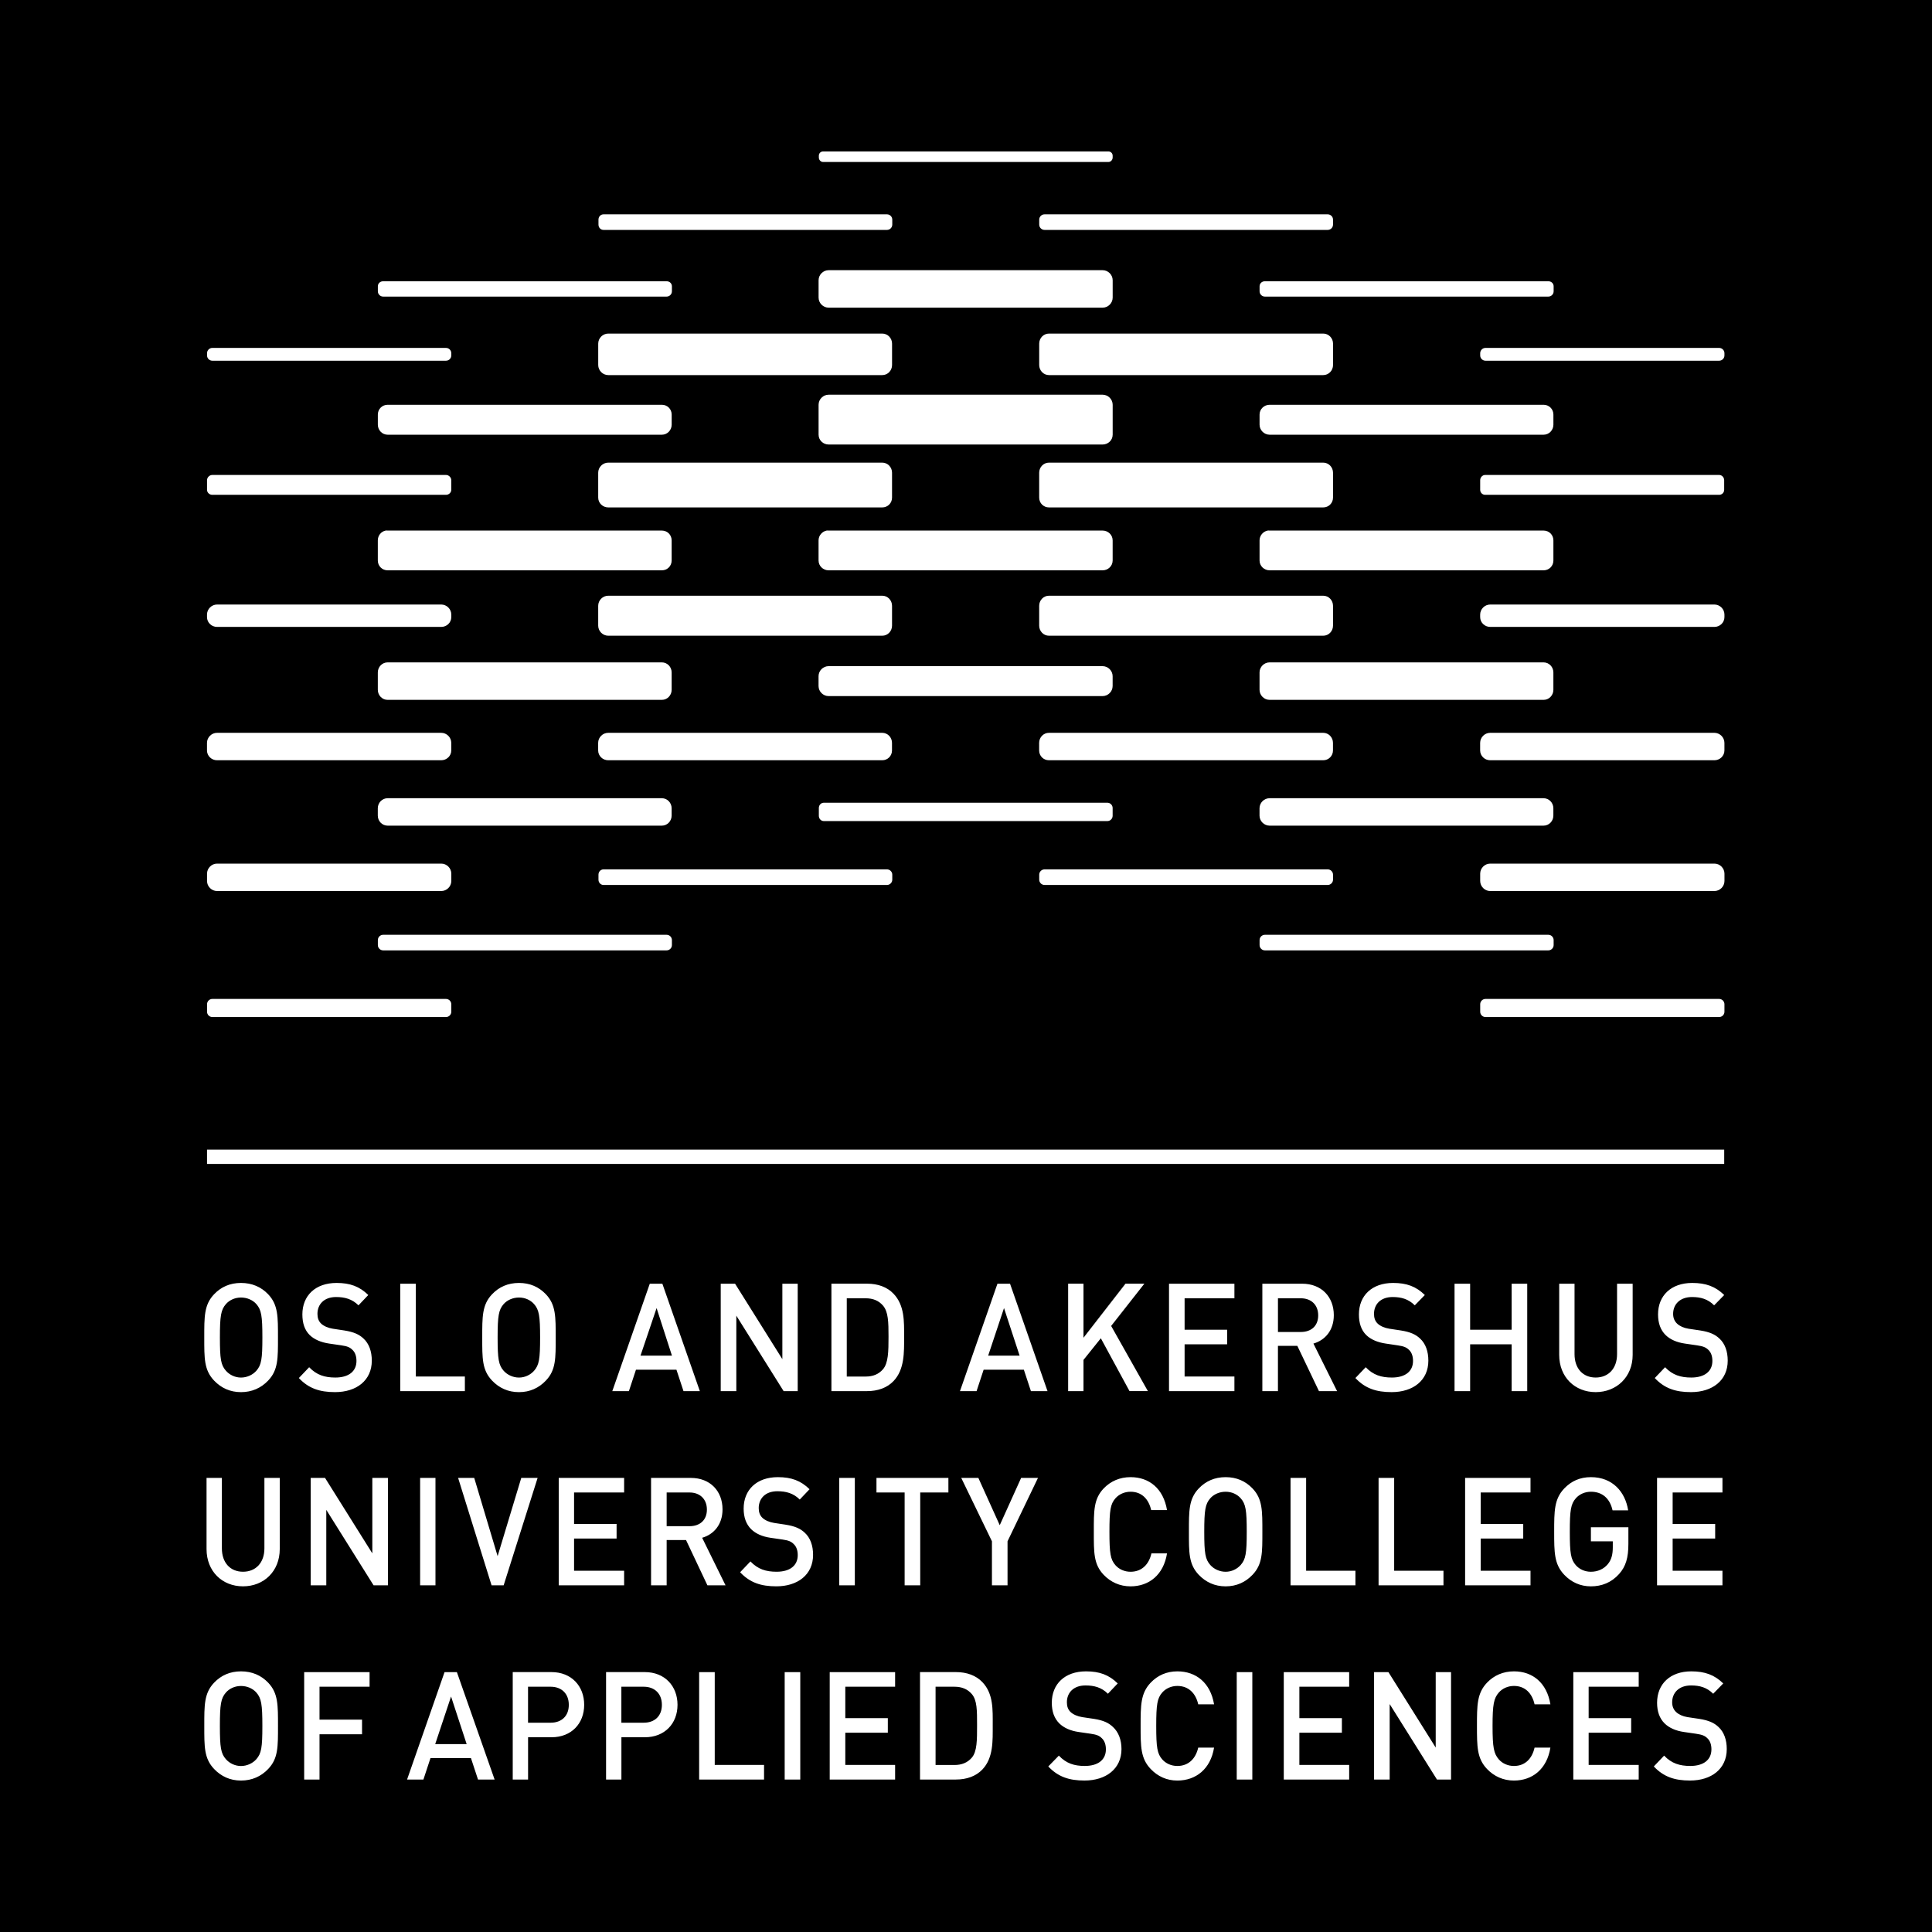 <?xml version="1.0" encoding="UTF-8" standalone="no"?>
<!-- Created with Inkscape (http://www.inkscape.org/) -->

<svg
   xmlns:dc="http://purl.org/dc/elements/1.1/"
   xmlns:cc="http://creativecommons.org/ns#"
   xmlns:rdf="http://www.w3.org/1999/02/22-rdf-syntax-ns#"
   xmlns:svg="http://www.w3.org/2000/svg"
   xmlns="http://www.w3.org/2000/svg"
   version="1.1"
   width="100"
   height="100"
   id="logo_svgDoc">
  <defs
     id="defs7198">
    <clipPath
       id="clipPath7239">
      <path
         d="m 0,595.28 841.89,0 L 841.89,0 0,0 0,595.28 z"
         id="path7241" />
    </clipPath>
  </defs>
  <g
     id="logo_group">
    <rect
       width="100"
       height="100"
       x="0"
       y="0"
       id="logo_bg"
       style="color:#000000;fill:#000000;fill-opacity:1;stroke:none;stroke-width:12.5;marker:none;visibility:visible;display:inline;overflow:visible;enable-background:accumulate" />
    <path
       d="m 42.604,7.839 c -0.125,0 -0.221,0.096 -0.221,0.221 l 0,0.091 c 0,0.124 0.096,0.234 0.221,0.234 l 14.766,0 c 0.125,0 0.221,-0.11 0.221,-0.234 l 0,-0.091 c 0,-0.125 -0.096,-0.221 -0.221,-0.221 l -14.766,0 z M 31.237,11.094 c -0.149,0 -0.26,0.123 -0.26,0.273 l 0,0.26 c 0,0.149 0.111,0.273 0.26,0.273 l 14.674,0 c 0.149,0 0.273,-0.124 0.273,-0.273 l 0,-0.26 c 0,-0.15 -0.124,-0.273 -0.273,-0.273 l -14.674,0 z m 22.826,0 c -0.149,0 -0.273,0.123 -0.273,0.273 l 0,0.26 c 0,0.149 0.124,0.273 0.273,0.273 l 14.661,0 c 0.149,0 0.273,-0.124 0.273,-0.273 l 0,-0.26 c 0,-0.15 -0.124,-0.273 -0.273,-0.273 l -14.661,0 z m -11.172,2.891 c -0.284,0 -0.521,0.236 -0.521,0.521 l 0,0.898 c 0,0.284 0.237,0.521 0.521,0.521 l 14.18,0 c 0.284,0 0.521,-0.236 0.521,-0.521 l 0,-0.898 c 0,-0.285 -0.237,-0.521 -0.521,-0.521 l -14.18,0 z m -23.06,0.573 c -0.15,0 -0.273,0.11 -0.273,0.26 l 0,0.26 c 0,0.15 0.123,0.273 0.273,0.273 l 14.674,0 c 0.15,0 0.273,-0.123 0.273,-0.273 l 0,-0.26 c 0,-0.15 -0.123,-0.26 -0.273,-0.26 l -14.674,0 z m 45.638,0 c -0.149,0 -0.273,0.11 -0.273,0.26 l 0,0.26 c 0,0.15 0.124,0.273 0.273,0.273 l 14.674,0 c 0.149,0 0.273,-0.123 0.273,-0.273 l 0,-0.26 c 0,-0.15 -0.124,-0.26 -0.273,-0.26 l -14.674,0 z m -33.984,2.708 c -0.285,0 -0.521,0.236 -0.521,0.521 l 0,1.107 c 0,0.284 0.236,0.521 0.521,0.521 l 14.18,0 c 0.285,0 0.508,-0.236 0.508,-0.521 l 0,-1.107 c 0,-0.284 -0.223,-0.521 -0.508,-0.521 l -14.18,0 z m 22.812,0 c -0.285,0 -0.508,0.236 -0.508,0.521 l 0,1.107 c 0,0.284 0.223,0.521 0.508,0.521 l 14.193,0 c 0.284,0 0.508,-0.236 0.508,-0.521 l 0,-1.107 c 0,-0.284 -0.224,-0.521 -0.508,-0.521 l -14.193,0 z m -43.307,0.742 c -0.15,0 -0.273,0.123 -0.273,0.273 l 0,0.117 c 0,0.149 0.123,0.273 0.273,0.273 l 12.096,0 c 0.15,0 0.273,-0.124 0.273,-0.273 l 0,-0.117 c 0,-0.15 -0.123,-0.273 -0.273,-0.273 l -12.096,0 z m 65.898,0 c -0.149,0 -0.273,0.123 -0.273,0.273 l 0,0.117 c 0,0.149 0.124,0.273 0.273,0.273 l 12.096,0 c 0.149,0 0.273,-0.124 0.273,-0.273 l 0,-0.117 c 0,-0.15 -0.124,-0.273 -0.273,-0.273 l -12.096,0 z m -33.997,2.422 c -0.284,0 -0.521,0.237 -0.521,0.521 l 0,1.549 c 0,0.284 0.237,0.508 0.521,0.508 l 14.18,0 c 0.284,0 0.521,-0.223 0.521,-0.508 l 0,-1.549 c 0,-0.284 -0.237,-0.521 -0.521,-0.521 l -14.18,0 z M 20.065,20.951 c -0.284,0 -0.508,0.223 -0.508,0.508 l 0,0.521 c 0,0.284 0.224,0.521 0.508,0.521 l 14.193,0 c 0.284,0 0.508,-0.236 0.508,-0.521 l 0,-0.521 c 0,-0.284 -0.223,-0.508 -0.508,-0.508 l -14.193,0 z m 45.651,0 c -0.285,0 -0.521,0.223 -0.521,0.508 l 0,0.521 c 0,0.284 0.236,0.521 0.521,0.521 l 14.18,0 c 0.284,0 0.508,-0.236 0.508,-0.521 l 0,-0.521 c 0,-0.284 -0.224,-0.508 -0.508,-0.508 l -14.18,0 z m -34.232,2.995 c -0.285,0 -0.521,0.237 -0.521,0.521 l 0,1.289 c 0,0.284 0.236,0.508 0.521,0.508 l 14.18,0 c 0.285,0 0.508,-0.223 0.508,-0.508 l 0,-1.289 c 0,-0.284 -0.223,-0.521 -0.508,-0.521 l -14.18,0 z m 22.812,0 c -0.285,0 -0.508,0.237 -0.508,0.521 l 0,1.289 c 0,0.284 0.223,0.508 0.508,0.508 l 14.193,0 c 0.284,0 0.508,-0.223 0.508,-0.508 l 0,-1.289 c 0,-0.284 -0.224,-0.521 -0.508,-0.521 l -14.193,0 z m -43.307,0.638 c -0.147,0 -0.273,0.128 -0.273,0.273 l 0,0.495 c 0,0.146 0.127,0.26 0.273,0.26 l 12.096,0 c 0.146,0 0.273,-0.114 0.273,-0.26 l 0,-0.495 c 0,-0.146 -0.127,-0.273 -0.273,-0.273 l -12.096,0 z m 65.885,0 c -0.146,0 -0.26,0.128 -0.26,0.273 l 0,0.495 c 0,0.146 0.114,0.26 0.26,0.26 l 12.109,0 c 0.146,0 0.26,-0.114 0.26,-0.26 l 0,-0.495 c 0,-0.146 -0.115,-0.273 -0.26,-0.273 l -12.109,0 z m -56.914,2.878 c -0.235,0.049 -0.404,0.259 -0.404,0.508 l 0,1.042 c 0,0.284 0.224,0.508 0.508,0.508 l 14.193,0 c 0.284,0 0.508,-0.223 0.508,-0.508 l 0,-1.042 c 0,-0.285 -0.223,-0.508 -0.508,-0.508 l -14.193,0 c -0.035,0 -0.071,-0.007 -0.104,0 z m 22.826,0 c -0.235,0.049 -0.417,0.259 -0.417,0.508 l 0,1.042 c 0,0.284 0.237,0.508 0.521,0.508 l 14.18,0 c 0.284,0 0.521,-0.223 0.521,-0.508 l 0,-1.042 c 0,-0.285 -0.237,-0.508 -0.521,-0.508 l -14.18,0 c -0.035,0 -0.071,-0.007 -0.104,0 z m 22.826,0 c -0.235,0.049 -0.417,0.259 -0.417,0.508 l 0,1.042 c 0,0.284 0.236,0.508 0.521,0.508 l 14.18,0 c 0.284,0 0.508,-0.223 0.508,-0.508 l 0,-1.042 c 0,-0.285 -0.224,-0.508 -0.508,-0.508 l -14.18,0 c -0.036,0 -0.071,-0.007 -0.104,0 z m -34.128,3.372 c -0.285,0 -0.521,0.236 -0.521,0.521 l 0,1.029 c 0,0.284 0.236,0.521 0.521,0.521 l 14.18,0 c 0.285,0 0.508,-0.236 0.508,-0.521 l 0,-1.029 c 0,-0.284 -0.223,-0.521 -0.508,-0.521 l -14.18,0 z m 22.812,0 c -0.285,0 -0.508,0.236 -0.508,0.521 l 0,1.029 c 0,0.284 0.223,0.521 0.508,0.521 l 14.193,0 c 0.284,0 0.508,-0.236 0.508,-0.521 l 0,-1.029 c 0,-0.284 -0.224,-0.521 -0.508,-0.521 l -14.193,0 z m -43.06,0.456 c -0.284,0 -0.521,0.237 -0.521,0.521 l 0,0.13 c 0,0.284 0.236,0.508 0.521,0.508 l 11.602,0 c 0.285,0 0.521,-0.223 0.521,-0.508 l 0,-0.13 c 0,-0.284 -0.236,-0.521 -0.521,-0.521 l -11.602,0 z m 65.898,0 c -0.284,0 -0.521,0.237 -0.521,0.521 l 0,0.13 c 0,0.284 0.237,0.508 0.521,0.508 l 11.602,0 c 0.285,0 0.521,-0.223 0.521,-0.508 l 0,-0.13 c 0,-0.284 -0.236,-0.521 -0.521,-0.521 l -11.602,0 z m -57.07,2.995 c -0.284,0 -0.508,0.236 -0.508,0.521 l 0,0.898 c 0,0.284 0.224,0.521 0.508,0.521 l 14.193,0 c 0.284,0 0.508,-0.236 0.508,-0.521 l 0,-0.898 c 0,-0.285 -0.223,-0.521 -0.508,-0.521 l -14.193,0 z m 45.651,0 c -0.285,0 -0.521,0.236 -0.521,0.521 l 0,0.898 c 0,0.284 0.236,0.521 0.521,0.521 l 14.18,0 c 0.284,0 0.508,-0.236 0.508,-0.521 l 0,-0.898 c 0,-0.285 -0.224,-0.521 -0.508,-0.521 l -14.18,0 z m -22.826,0.195 c -0.284,0 -0.521,0.236 -0.521,0.521 l 0,0.508 c 0,0.284 0.237,0.521 0.521,0.521 l 14.18,0 c 0.284,0 0.521,-0.237 0.521,-0.521 l 0,-0.508 c 0,-0.284 -0.237,-0.521 -0.521,-0.521 l -14.18,0 z m -31.654,3.451 c -0.284,0 -0.521,0.236 -0.521,0.521 l 0,0.391 c 0,0.284 0.236,0.508 0.521,0.508 l 11.602,0 c 0.285,0 0.521,-0.224 0.521,-0.508 l 0,-0.391 c 0,-0.285 -0.236,-0.521 -0.521,-0.521 l -11.602,0 z m 20.247,0 c -0.285,0 -0.521,0.236 -0.521,0.521 l 0,0.391 c 0,0.284 0.236,0.508 0.521,0.508 l 14.18,0 c 0.285,0 0.508,-0.224 0.508,-0.508 l 0,-0.391 c 0,-0.285 -0.223,-0.521 -0.508,-0.521 l -14.18,0 z m 22.812,0 c -0.285,0 -0.508,0.236 -0.508,0.521 l 0,0.391 c 0,0.284 0.223,0.508 0.508,0.508 l 14.193,0 c 0.284,0 0.508,-0.224 0.508,-0.508 l 0,-0.391 c 0,-0.285 -0.224,-0.521 -0.508,-0.521 l -14.193,0 z m 22.839,0 c -0.284,0 -0.521,0.236 -0.521,0.521 l 0,0.391 c 0,0.284 0.237,0.508 0.521,0.508 l 11.602,0 c 0.285,0 0.521,-0.224 0.521,-0.508 l 0,-0.391 c 0,-0.285 -0.236,-0.521 -0.521,-0.521 l -11.602,0 z m -57.07,3.385 c -0.284,0 -0.508,0.236 -0.508,0.521 l 0,0.378 c 0,0.284 0.224,0.521 0.508,0.521 l 14.193,0 c 0.284,0 0.508,-0.236 0.508,-0.521 l 0,-0.378 c 0,-0.284 -0.223,-0.521 -0.508,-0.521 l -14.193,0 z m 45.651,0 c -0.285,0 -0.521,0.236 -0.521,0.521 l 0,0.378 c 0,0.284 0.236,0.521 0.521,0.521 l 14.18,0 c 0.284,0 0.508,-0.236 0.508,-0.521 l 0,-0.378 c 0,-0.284 -0.224,-0.521 -0.508,-0.521 l -14.18,0 z M 42.643,41.549 c -0.15,0 -0.26,0.123 -0.26,0.273 l 0,0.404 c 0,0.149 0.11,0.273 0.26,0.273 l 14.674,0 c 0.149,0 0.273,-0.124 0.273,-0.273 l 0,-0.404 c 0,-0.15 -0.124,-0.273 -0.273,-0.273 l -14.674,0 z m -31.406,3.151 c -0.284,0 -0.521,0.236 -0.521,0.521 l 0,0.378 c 0,0.285 0.236,0.521 0.521,0.521 l 11.602,0 c 0.285,0 0.521,-0.236 0.521,-0.521 l 0,-0.378 c 0,-0.284 -0.236,-0.521 -0.521,-0.521 l -11.602,0 z m 65.898,0 c -0.284,0 -0.521,0.236 -0.521,0.521 l 0,0.378 c 0,0.285 0.237,0.521 0.521,0.521 l 11.602,0 c 0.285,0 0.521,-0.236 0.521,-0.521 l 0,-0.378 c 0,-0.284 -0.236,-0.521 -0.521,-0.521 l -11.602,0 z m -45.898,0.299 c -0.149,0 -0.26,0.123 -0.26,0.273 l 0,0.26 c 0,0.15 0.111,0.273 0.26,0.273 l 14.674,0 c 0.149,0 0.273,-0.123 0.273,-0.273 l 0,-0.26 c 0,-0.15 -0.124,-0.273 -0.273,-0.273 l -14.674,0 z m 22.826,0 c -0.149,0 -0.273,0.123 -0.273,0.273 l 0,0.26 c 0,0.15 0.124,0.273 0.273,0.273 l 14.661,0 c 0.149,0 0.273,-0.123 0.273,-0.273 l 0,-0.26 c 0,-0.15 -0.124,-0.273 -0.273,-0.273 l -14.661,0 z M 19.831,48.385 c -0.15,0 -0.273,0.123 -0.273,0.273 l 0,0.26 c 0,0.149 0.123,0.273 0.273,0.273 l 14.674,0 c 0.15,0 0.273,-0.124 0.273,-0.273 l 0,-0.26 c 0,-0.15 -0.123,-0.273 -0.273,-0.273 l -14.674,0 z m 45.638,0 c -0.149,0 -0.273,0.123 -0.273,0.273 l 0,0.26 c 0,0.149 0.124,0.273 0.273,0.273 l 14.674,0 c 0.149,0 0.273,-0.124 0.273,-0.273 l 0,-0.26 c 0,-0.15 -0.124,-0.273 -0.273,-0.273 l -14.674,0 z m -54.479,3.32 c -0.149,0 -0.273,0.124 -0.273,0.273 l 0,0.391 c 0,0.149 0.124,0.273 0.273,0.273 l 12.096,0 c 0.149,0 0.273,-0.124 0.273,-0.273 l 0,-0.391 c 0,-0.149 -0.124,-0.273 -0.273,-0.273 l -12.096,0 z m 65.898,0 c -0.149,0 -0.273,0.124 -0.273,0.273 l 0,0.391 c 0,0.149 0.124,0.273 0.273,0.273 l 12.096,0 c 0.149,0 0.273,-0.124 0.273,-0.273 l 0,-0.391 c 0,-0.149 -0.124,-0.273 -0.273,-0.273 l -12.096,0 z m -66.172,7.799 0,0.742 78.529,0 0,-0.742 -78.529,0 z m 1.758,6.901 c -0.565,0 -1.029,0.203 -1.393,0.586 -0.521,0.546 -0.508,1.17 -0.508,2.24 0,1.07 -0.013,1.68 0.508,2.227 0.365,0.383 0.828,0.599 1.393,0.599 0.566,0 1.042,-0.216 1.406,-0.599 0.521,-0.546 0.508,-1.156 0.508,-2.227 0,-1.07 0.013,-1.693 -0.508,-2.24 -0.364,-0.383 -0.841,-0.586 -1.406,-0.586 z m 4.948,0 c -1.101,0 -1.771,0.659 -1.771,1.628 0,0.454 0.118,0.81 0.378,1.068 0.231,0.227 0.584,0.381 1.016,0.443 l 0.625,0.091 c 0.312,0.046 0.439,0.101 0.573,0.234 0.141,0.133 0.208,0.331 0.208,0.573 0,0.539 -0.402,0.859 -1.094,0.859 -0.543,0 -0.968,-0.127 -1.354,-0.534 l -0.534,0.56 c 0.506,0.539 1.079,0.729 1.875,0.729 1.108,0 1.901,-0.604 1.901,-1.628 0,-0.477 -0.14,-0.88 -0.43,-1.146 -0.223,-0.211 -0.499,-0.339 -0.99,-0.417 l -0.599,-0.091 c -0.245,-0.039 -0.465,-0.135 -0.599,-0.26 -0.141,-0.133 -0.195,-0.305 -0.195,-0.508 0,-0.492 0.339,-0.872 0.964,-0.872 0.446,0 0.832,0.102 1.159,0.43 l 0.508,-0.534 c -0.454,-0.445 -0.942,-0.625 -1.641,-0.625 z m 9.44,0 c -0.565,0 -1.029,0.203 -1.393,0.586 -0.52,0.546 -0.508,1.17 -0.508,2.24 0,1.07 -0.013,1.68 0.508,2.227 0.365,0.383 0.828,0.599 1.393,0.599 0.566,0 1.029,-0.216 1.393,-0.599 0.521,-0.546 0.508,-1.156 0.508,-2.227 0,-1.07 0.013,-1.693 -0.508,-2.24 -0.365,-0.383 -0.828,-0.586 -1.393,-0.586 z m 45.247,0 c -1.102,0 -1.771,0.659 -1.771,1.628 0,0.454 0.117,0.81 0.378,1.068 0.231,0.227 0.583,0.381 1.016,0.443 l 0.612,0.091 c 0.312,0.046 0.453,0.101 0.586,0.234 0.141,0.133 0.208,0.331 0.208,0.573 0,0.539 -0.402,0.859 -1.094,0.859 -0.543,0 -0.968,-0.127 -1.354,-0.534 l -0.534,0.56 c 0.506,0.539 1.08,0.729 1.875,0.729 1.109,0 1.901,-0.604 1.901,-1.628 0,-0.477 -0.14,-0.88 -0.43,-1.146 -0.223,-0.211 -0.499,-0.339 -0.99,-0.417 l -0.599,-0.091 c -0.245,-0.039 -0.465,-0.135 -0.599,-0.26 -0.142,-0.133 -0.195,-0.305 -0.195,-0.508 0,-0.492 0.338,-0.872 0.964,-0.872 0.445,0 0.819,0.102 1.146,0.43 l 0.521,-0.534 c -0.454,-0.445 -0.942,-0.625 -1.641,-0.625 z m 15.482,0 c -1.101,0 -1.771,0.659 -1.771,1.628 0,0.454 0.13,0.81 0.391,1.068 0.231,0.227 0.571,0.381 1.003,0.443 l 0.625,0.091 c 0.312,0.046 0.452,0.101 0.586,0.234 0.141,0.133 0.208,0.331 0.208,0.573 0,0.539 -0.402,0.859 -1.094,0.859 -0.543,0 -0.968,-0.127 -1.354,-0.534 l -0.534,0.56 c 0.506,0.539 1.079,0.729 1.875,0.729 1.108,0 1.901,-0.604 1.901,-1.628 0,-0.477 -0.14,-0.88 -0.43,-1.146 -0.224,-0.211 -0.498,-0.339 -0.99,-0.417 l -0.612,-0.091 c -0.245,-0.039 -0.452,-0.135 -0.586,-0.26 -0.142,-0.133 -0.208,-0.305 -0.208,-0.508 0,-0.492 0.352,-0.872 0.977,-0.872 0.446,0 0.819,0.102 1.146,0.43 l 0.521,-0.534 c -0.454,-0.445 -0.955,-0.625 -1.654,-0.625 z m -66.875,0.039 0,5.56 3.346,0 0,-0.755 -2.539,0 0,-4.805 -0.807,0 z m 12.917,0 -1.94,5.56 0.859,0 0.365,-1.107 2.096,0 0.365,1.107 0.846,0 -1.94,-5.56 -0.651,0 z m 3.672,0 0,5.56 0.807,0 0,-3.906 2.448,3.906 0.729,0 0,-5.56 -0.794,0 0,3.906 -2.448,-3.906 -0.742,0 z m 5.729,0 0,5.56 1.849,0 c 0.55,0 1.032,-0.169 1.367,-0.521 0.572,-0.602 0.547,-1.487 0.547,-2.292 0,-0.805 0.026,-1.625 -0.547,-2.227 -0.335,-0.352 -0.817,-0.521 -1.367,-0.521 l -1.849,0 z m 8.594,0 -1.94,5.56 0.859,0 0.365,-1.107 2.083,0 0.365,1.107 0.859,0 -1.94,-5.56 -0.651,0 z m 3.659,0 0,5.56 0.794,0 0,-1.615 0.898,-1.12 1.484,2.734 0.951,0 -1.901,-3.372 1.719,-2.188 -0.977,0 -2.174,2.799 0,-2.799 -0.794,0 z m 5.221,0 0,5.56 3.385,0 0,-0.755 -2.578,0 0,-1.667 2.201,0 0,-0.755 -2.201,0 0,-1.628 2.578,0 0,-0.755 -3.385,0 z m 4.831,0 0,5.56 0.807,0 0,-2.344 1.003,0 1.12,2.344 0.938,0 -1.224,-2.461 c 0.595,-0.172 1.055,-0.674 1.055,-1.471 0,-0.945 -0.636,-1.628 -1.641,-1.628 l -2.057,0 z m 9.948,0 0,5.56 0.807,0 0,-2.422 2.148,0 0,2.422 0.807,0 0,-5.56 -0.807,0 0,2.383 -2.148,0 0,-2.383 -0.807,0 z m 5.417,0 0,3.685 c 0,1.148 0.809,1.927 1.888,1.927 1.078,0 1.914,-0.779 1.914,-1.927 l 0,-3.685 -0.807,0 0,3.646 c 0,0.742 -0.445,1.211 -1.107,1.211 -0.662,0 -1.094,-0.469 -1.094,-1.211 l 0,-3.646 -0.794,0 z m -68.229,0.716 c 0.312,0 0.608,0.128 0.794,0.339 0.26,0.297 0.312,0.615 0.312,1.732 0,1.117 -0.052,1.422 -0.312,1.719 -0.186,0.211 -0.482,0.352 -0.794,0.352 -0.312,0 -0.595,-0.141 -0.781,-0.352 -0.26,-0.296 -0.312,-0.602 -0.312,-1.719 0,-1.117 0.053,-1.435 0.312,-1.732 0.186,-0.211 0.469,-0.339 0.781,-0.339 z m 14.388,0 c 0.312,0 0.595,0.128 0.781,0.339 0.26,0.297 0.312,0.615 0.312,1.732 0,1.117 -0.052,1.422 -0.312,1.719 -0.186,0.211 -0.469,0.352 -0.781,0.352 -0.312,0 -0.608,-0.141 -0.794,-0.352 -0.26,-0.296 -0.312,-0.602 -0.312,-1.719 0,-1.117 0.052,-1.435 0.312,-1.732 0.186,-0.211 0.482,-0.339 0.794,-0.339 z m 16.966,0.039 0.977,0 c 0.38,0 0.675,0.12 0.898,0.378 0.275,0.32 0.286,0.849 0.286,1.615 0,0.766 -0.011,1.359 -0.286,1.68 -0.223,0.258 -0.519,0.378 -0.898,0.378 l -0.977,0 0,-4.049 z m 22.318,0 1.185,0 c 0.536,0 0.898,0.339 0.898,0.885 0,0.547 -0.362,0.859 -0.898,0.859 l -1.185,0 0,-1.745 z m -32.161,0.508 0.794,2.461 -1.628,0 0.833,-2.461 z m 17.982,0 0.807,2.461 -1.628,0 0.82,-2.461 z m -11.706,8.75 c -1.101,0 -1.771,0.659 -1.771,1.628 0,0.454 0.131,0.81 0.391,1.068 0.231,0.227 0.571,0.381 1.003,0.443 l 0.625,0.091 c 0.312,0.046 0.439,0.101 0.573,0.234 0.141,0.133 0.208,0.331 0.208,0.573 0,0.539 -0.402,0.859 -1.094,0.859 -0.543,0 -0.968,-0.127 -1.354,-0.534 l -0.534,0.56 c 0.506,0.539 1.079,0.729 1.875,0.729 1.108,0 1.901,-0.604 1.901,-1.628 0,-0.477 -0.14,-0.88 -0.43,-1.146 -0.223,-0.211 -0.499,-0.339 -0.99,-0.417 l -0.599,-0.091 c -0.245,-0.039 -0.465,-0.135 -0.599,-0.26 -0.141,-0.133 -0.195,-0.305 -0.195,-0.508 0,-0.492 0.339,-0.872 0.964,-0.872 0.446,0 0.832,0.101 1.159,0.43 l 0.508,-0.534 c -0.454,-0.445 -0.942,-0.625 -1.641,-0.625 z m 18.255,0 c -0.551,0 -1.028,0.204 -1.393,0.586 -0.521,0.547 -0.508,1.17 -0.508,2.24 0,1.07 -0.013,1.68 0.508,2.227 0.365,0.383 0.843,0.599 1.393,0.599 0.959,0 1.71,-0.596 1.888,-1.706 l -0.807,0 c -0.126,0.562 -0.494,0.951 -1.081,0.951 -0.312,0 -0.595,-0.127 -0.781,-0.339 -0.26,-0.297 -0.312,-0.615 -0.312,-1.732 0,-1.117 0.052,-1.434 0.312,-1.732 0.186,-0.21 0.469,-0.339 0.781,-0.339 0.587,0 0.941,0.388 1.068,0.951 l 0.82,0 c -0.186,-1.109 -0.914,-1.706 -1.888,-1.706 z m 4.922,0 c -0.566,0 -1.028,0.204 -1.393,0.586 -0.521,0.547 -0.508,1.17 -0.508,2.24 0,1.07 -0.013,1.68 0.508,2.227 0.366,0.383 0.828,0.599 1.393,0.599 0.565,0 1.029,-0.216 1.393,-0.599 0.521,-0.546 0.508,-1.156 0.508,-2.227 0,-1.07 0.013,-1.693 -0.508,-2.24 -0.364,-0.382 -0.829,-0.586 -1.393,-0.586 z m 18.906,0 c -0.566,0 -1.016,0.204 -1.38,0.586 -0.521,0.547 -0.521,1.169 -0.521,2.24 0,1.07 0,1.68 0.521,2.227 0.364,0.383 0.83,0.599 1.38,0.599 0.558,0 1.057,-0.193 1.458,-0.638 0.35,-0.391 0.482,-0.844 0.482,-1.562 l 0,-0.859 -1.94,0 0,0.729 1.133,0 0,0.312 c 0,0.36 -0.066,0.639 -0.26,0.872 -0.207,0.25 -0.522,0.391 -0.872,0.391 -0.312,0 -0.595,-0.127 -0.781,-0.339 -0.26,-0.297 -0.312,-0.615 -0.312,-1.732 0,-1.117 0.052,-1.435 0.312,-1.732 0.186,-0.211 0.469,-0.339 0.781,-0.339 0.595,0 0.985,0.354 1.12,0.964 l 0.807,0 c -0.148,-0.953 -0.804,-1.719 -1.927,-1.719 z m -71.654,0.039 0,3.685 c 0,1.148 0.809,1.927 1.888,1.927 1.079,0 1.901,-0.779 1.901,-1.927 l 0,-3.685 -0.794,0 0,3.646 c 0,0.742 -0.445,1.211 -1.107,1.211 -0.662,0 -1.094,-0.469 -1.094,-1.211 l 0,-3.646 -0.794,0 z m 5.391,0 0,5.56 0.807,0 0,-3.906 2.448,3.906 0.742,0 0,-5.56 -0.807,0 0,3.906 -2.448,-3.906 -0.742,0 z m 5.664,0 0,5.56 0.794,0 0,-5.56 -0.794,0 z m 1.966,0 1.732,5.56 0.625,0 1.758,-5.56 -0.846,0 -1.224,4.049 -1.211,-4.049 -0.833,0 z m 5.208,0 0,5.56 3.385,0 0,-0.755 -2.591,0 0,-1.667 2.201,0 0,-0.755 -2.201,0 0,-1.628 2.591,0 0,-0.755 -3.385,0 z m 4.779,0 0,5.56 0.807,0 0,-2.344 1.003,0 1.107,2.344 0.938,0 -1.211,-2.461 c 0.595,-0.172 1.055,-0.674 1.055,-1.471 0,-0.945 -0.636,-1.628 -1.641,-1.628 l -2.057,0 z m 9.74,0 0,5.56 0.807,0 0,-5.56 -0.807,0 z m 1.927,0 0,0.755 1.458,0 0,4.805 0.807,0 0,-4.805 1.458,0 0,-0.755 -3.724,0 z m 4.388,0 1.589,3.281 0,2.279 0.807,0 0,-2.279 1.576,-3.281 -0.872,0 -1.107,2.448 -1.107,-2.448 -0.885,0 z m 17.044,0 0,5.56 3.359,0 0,-0.755 -2.552,0 0,-4.805 -0.807,0 z m 4.557,0 0,5.56 3.359,0 0,-0.755 -2.552,0 0,-4.805 -0.807,0 z m 4.479,0 0,5.56 3.385,0 0,-0.755 -2.578,0 0,-1.667 2.201,0 0,-0.755 -2.201,0 0,-1.628 2.578,0 0,-0.755 -3.385,0 z m 9.935,0 0,5.56 3.385,0 0,-0.755 -2.578,0 0,-1.667 2.201,0 0,-0.755 -2.201,0 0,-1.628 2.578,0 0,-0.755 -3.385,0 z m -22.331,0.716 c 0.312,0 0.595,0.128 0.781,0.339 0.26,0.296 0.312,0.615 0.312,1.732 0,1.117 -0.052,1.422 -0.312,1.719 -0.186,0.211 -0.469,0.352 -0.781,0.352 -0.312,0 -0.609,-0.141 -0.794,-0.352 -0.26,-0.296 -0.312,-0.602 -0.312,-1.719 0,-1.117 0.052,-1.435 0.312,-1.732 0.185,-0.211 0.482,-0.339 0.794,-0.339 z m -28.932,0.039 1.185,0 c 0.535,0 0.898,0.339 0.898,0.885 0,0.546 -0.363,0.859 -0.898,0.859 l -1.185,0 0,-1.745 z m -22.031,9.258 c -0.565,0 -1.029,0.204 -1.393,0.586 -0.521,0.547 -0.508,1.17 -0.508,2.24 0,1.07 -0.013,1.68 0.508,2.227 0.365,0.383 0.828,0.599 1.393,0.599 0.566,0 1.042,-0.216 1.406,-0.599 0.521,-0.546 0.508,-1.156 0.508,-2.227 0,-1.07 0.013,-1.693 -0.508,-2.24 -0.364,-0.382 -0.841,-0.586 -1.406,-0.586 z m 43.737,0 c -1.102,0 -1.771,0.659 -1.771,1.628 0,0.454 0.13,0.81 0.391,1.068 0.231,0.227 0.57,0.381 1.003,0.443 l 0.625,0.091 c 0.312,0.046 0.44,0.101 0.573,0.234 0.141,0.133 0.208,0.331 0.208,0.573 0,0.539 -0.402,0.859 -1.094,0.859 -0.543,0 -0.955,-0.127 -1.341,-0.534 l -0.547,0.56 c 0.506,0.539 1.08,0.729 1.875,0.729 1.109,0 1.914,-0.604 1.914,-1.628 0,-0.477 -0.153,-0.88 -0.443,-1.146 -0.223,-0.211 -0.486,-0.339 -0.977,-0.417 l -0.612,-0.091 c -0.245,-0.039 -0.465,-0.135 -0.599,-0.26 -0.142,-0.133 -0.195,-0.305 -0.195,-0.508 0,-0.492 0.338,-0.872 0.964,-0.872 0.445,0 0.832,0.101 1.159,0.43 l 0.508,-0.534 c -0.454,-0.445 -0.942,-0.625 -1.641,-0.625 z m 4.727,0 c -0.551,0 -1.016,0.204 -1.38,0.586 -0.521,0.547 -0.521,1.17 -0.521,2.24 0,1.07 0,1.68 0.521,2.227 0.364,0.383 0.83,0.599 1.38,0.599 0.96,0 1.722,-0.596 1.901,-1.706 l -0.82,0 c -0.127,0.562 -0.493,0.951 -1.081,0.951 -0.312,0 -0.595,-0.127 -0.781,-0.339 -0.26,-0.297 -0.312,-0.615 -0.312,-1.732 0,-1.117 0.052,-1.434 0.312,-1.732 0.186,-0.21 0.469,-0.339 0.781,-0.339 0.588,0 0.954,0.388 1.081,0.951 l 0.82,0 c -0.186,-1.109 -0.927,-1.706 -1.901,-1.706 z m 17.422,0 c -0.551,0 -1.028,0.204 -1.393,0.586 -0.521,0.547 -0.521,1.17 -0.521,2.24 0,1.07 0,1.68 0.521,2.227 0.365,0.383 0.843,0.599 1.393,0.599 0.959,0 1.71,-0.596 1.888,-1.706 l -0.82,0 c -0.126,0.562 -0.481,0.951 -1.068,0.951 -0.312,0 -0.595,-0.127 -0.781,-0.339 -0.26,-0.297 -0.326,-0.615 -0.326,-1.732 0,-1.117 0.065,-1.434 0.326,-1.732 0.186,-0.21 0.469,-0.339 0.781,-0.339 0.587,0 0.941,0.388 1.068,0.951 l 0.82,0 c -0.186,-1.109 -0.914,-1.706 -1.888,-1.706 z m 9.18,0 c -1.102,0 -1.771,0.659 -1.771,1.628 0,0.454 0.13,0.81 0.391,1.068 0.231,0.227 0.57,0.381 1.003,0.443 l 0.625,0.091 c 0.312,0.046 0.453,0.101 0.586,0.234 0.141,0.133 0.208,0.331 0.208,0.573 0,0.539 -0.402,0.859 -1.094,0.859 -0.543,0 -0.968,-0.127 -1.354,-0.534 l -0.534,0.56 c 0.506,0.539 1.08,0.729 1.875,0.729 1.109,0 1.901,-0.604 1.901,-1.628 0,-0.477 -0.14,-0.88 -0.43,-1.146 -0.223,-0.211 -0.499,-0.339 -0.99,-0.417 l -0.612,-0.091 c -0.245,-0.039 -0.452,-0.135 -0.586,-0.26 -0.142,-0.133 -0.208,-0.305 -0.208,-0.508 0,-0.492 0.351,-0.872 0.977,-0.872 0.445,0 0.819,0.101 1.146,0.43 l 0.521,-0.534 c -0.454,-0.445 -0.955,-0.625 -1.654,-0.625 z m -71.797,0.039 0,5.56 0.794,0 0,-2.344 2.201,0 0,-0.755 -2.201,0 0,-1.706 2.591,0 0,-0.755 -3.385,0 z m 7.266,0 -1.94,5.56 0.846,0 0.365,-1.107 2.096,0 0.365,1.107 0.859,0 -1.953,-5.56 -0.638,0 z m 3.529,0 0,5.56 0.794,0 0,-2.188 1.211,0 c 1.034,0 1.693,-0.711 1.693,-1.68 0,-0.969 -0.659,-1.693 -1.693,-1.693 l -2.005,0 z m 4.831,0 0,5.56 0.794,0 0,-2.188 1.211,0 c 1.034,0 1.693,-0.711 1.693,-1.68 0,-0.969 -0.659,-1.693 -1.693,-1.693 l -2.005,0 z m 4.818,0 0,5.56 3.359,0 0,-0.755 -2.552,0 0,-4.805 -0.807,0 z m 4.427,0 0,5.56 0.807,0 0,-5.56 -0.807,0 z m 2.331,0 0,5.56 3.385,0 0,-0.755 -2.578,0 0,-1.667 2.201,0 0,-0.755 -2.201,0 0,-1.628 2.578,0 0,-0.755 -3.385,0 z m 4.674,0 0,5.56 1.862,0 c 0.55,0 1.032,-0.169 1.367,-0.521 0.573,-0.602 0.534,-1.487 0.534,-2.292 0,-0.805 0.04,-1.625 -0.534,-2.227 -0.335,-0.352 -0.817,-0.521 -1.367,-0.521 l -1.862,0 z m 16.393,0 0,5.56 0.807,0 0,-5.56 -0.807,0 z m 2.435,0 0,5.56 3.385,0 0,-0.755 -2.578,0 0,-1.667 2.201,0 0,-0.755 -2.201,0 0,-1.628 2.578,0 0,-0.755 -3.385,0 z m 4.674,0 0,5.56 0.807,0 0,-3.906 2.448,3.906 0.729,0 0,-5.56 -0.794,0 0,3.906 -2.448,-3.906 -0.742,0 z m 10.312,0 0,5.56 3.385,0 0,-0.755 -2.591,0 0,-1.667 2.201,0 0,-0.755 -2.201,0 0,-1.628 2.591,0 0,-0.755 -3.385,0 z M 12.474,87.266 c 0.312,0 0.608,0.128 0.794,0.339 0.26,0.296 0.312,0.615 0.312,1.732 0,1.117 -0.052,1.422 -0.312,1.719 -0.186,0.211 -0.482,0.352 -0.794,0.352 -0.312,0 -0.595,-0.141 -0.781,-0.352 -0.26,-0.296 -0.312,-0.602 -0.312,-1.719 0,-1.117 0.053,-1.435 0.312,-1.732 0.186,-0.211 0.469,-0.339 0.781,-0.339 z m 14.857,0.039 1.172,0 c 0.558,0 0.938,0.352 0.938,0.938 0,0.586 -0.38,0.924 -0.938,0.924 l -1.172,0 0,-1.862 z m 4.831,0 1.159,0 c 0.558,0 0.938,0.352 0.938,0.938 0,0.586 -0.38,0.924 -0.938,0.924 l -1.159,0 0,-1.862 z m 16.263,0 0.977,0 c 0.379,0 0.676,0.12 0.898,0.378 0.276,0.32 0.273,0.849 0.273,1.615 0,0.766 0.002,1.359 -0.273,1.68 -0.223,0.258 -0.52,0.378 -0.898,0.378 l -0.977,0 0,-4.049 z m -25.078,0.508 0.807,2.461 -1.628,0 0.82,-2.461 z"
       id="logo_fg"
       style="fill:#ffffff;fill-opacity:1;fill-rule:nonzero;stroke:none" />
  </g>
</svg>
